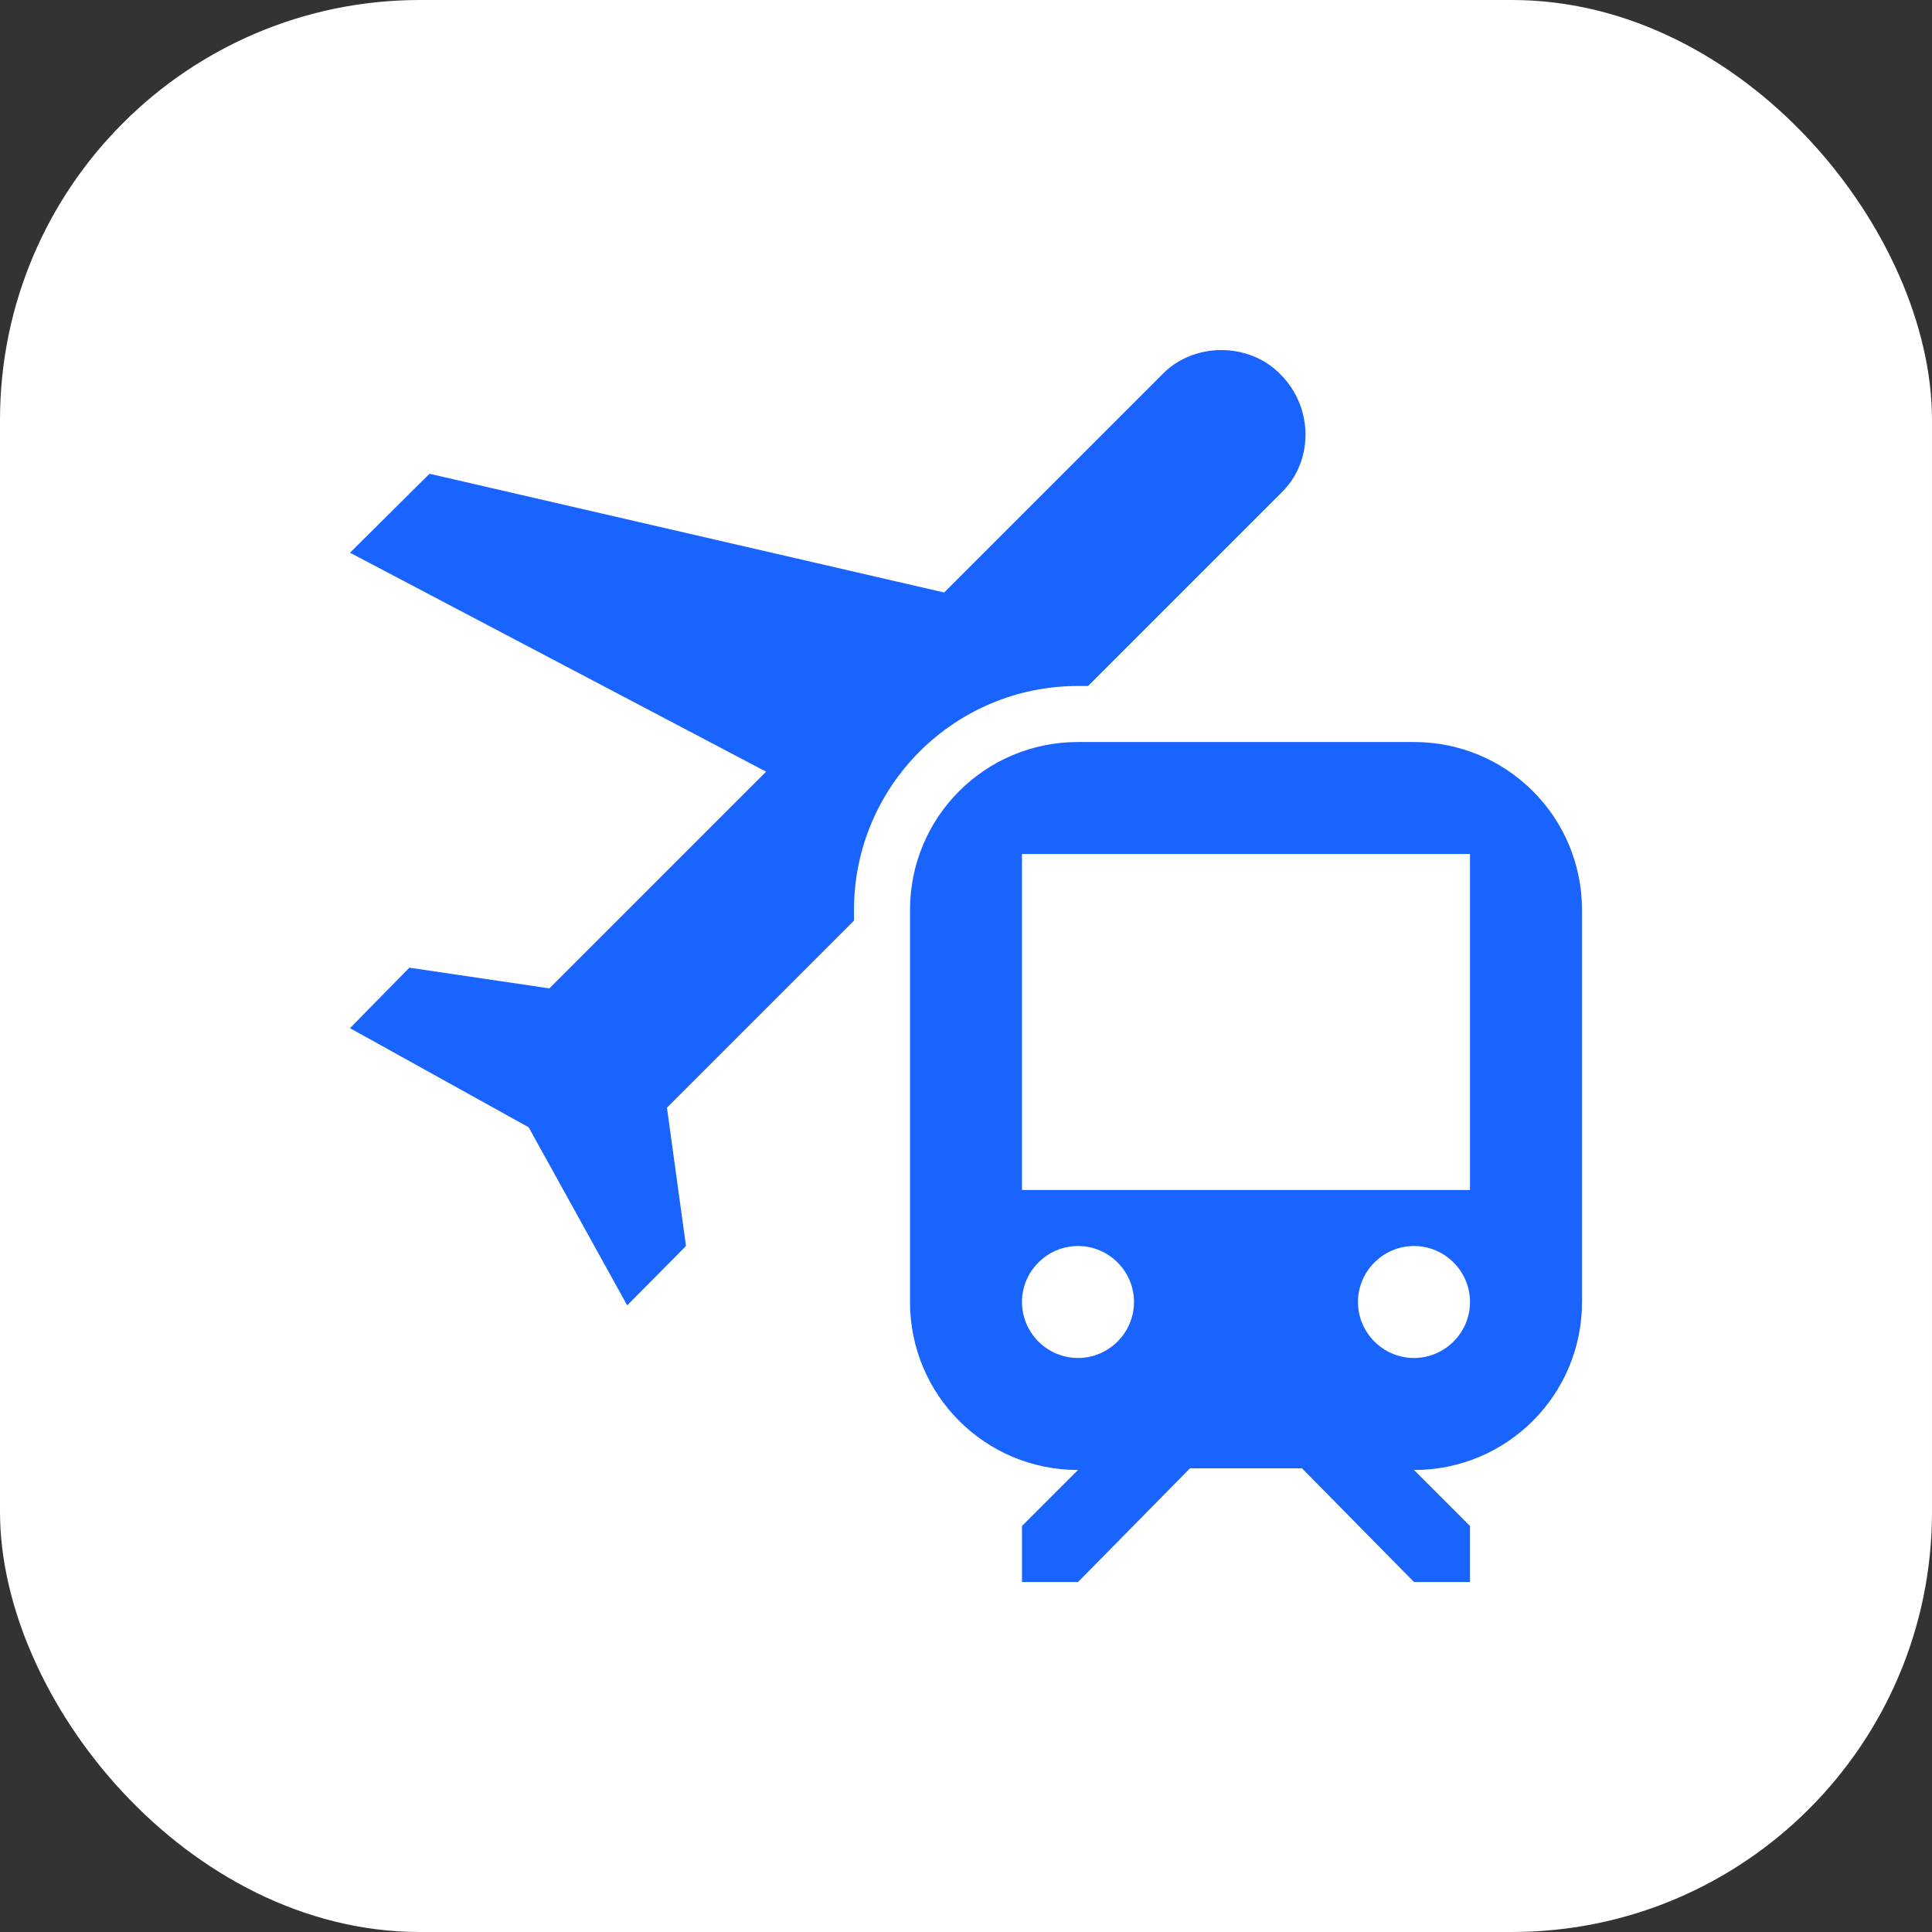 <svg width="46" height="46" viewBox="0 0 46 46" fill="none" xmlns="http://www.w3.org/2000/svg">
<rect x="0" y="0" width="46" height="46" fill="#333333" stroke="none"/>
<rect width="46" height="46" rx="10" fill="white"/>
<path d="M33.667 17.667H25.667C23.453 17.667 21.667 19.453 21.667 21.667V31C21.667 33.213 23.453 35 25.667 35L24.333 36.333V37.667H25.667L28.333 34.96H31L33.667 37.667H35V36.333L33.667 35C35.88 35 37.667 33.213 37.667 31V21.667C37.667 19.453 35.88 17.667 33.667 17.667ZM25.667 32.333C24.933 32.333 24.333 31.733 24.333 31C24.333 30.267 24.933 29.667 25.667 29.667C26.4 29.667 27 30.267 27 31C27 31.733 26.4 32.333 25.667 32.333ZM33.667 32.333C32.933 32.333 32.333 31.733 32.333 31C32.333 30.267 32.933 29.667 33.667 29.667C34.4 29.667 35 30.267 35 31C35 31.733 34.4 32.333 33.667 32.333ZM35 28.333H24.333V20.333H35V28.333ZM15.88 26.373L16.333 29.667L14.933 31.08L12.587 26.84L8.333 24.48L9.747 23.04L13.08 23.533L18.24 18.373L8.333 13.16L10.227 11.28L22.48 14.107L27.667 8.92C28.413 8.14 29.747 8.14 30.493 8.92C31.28 9.707 31.28 11 30.493 11.747L25.907 16.333H25.667C22.72 16.333 20.333 18.72 20.333 21.667V21.92L15.88 26.373Z" fill="#1964FF"/>
</svg>
